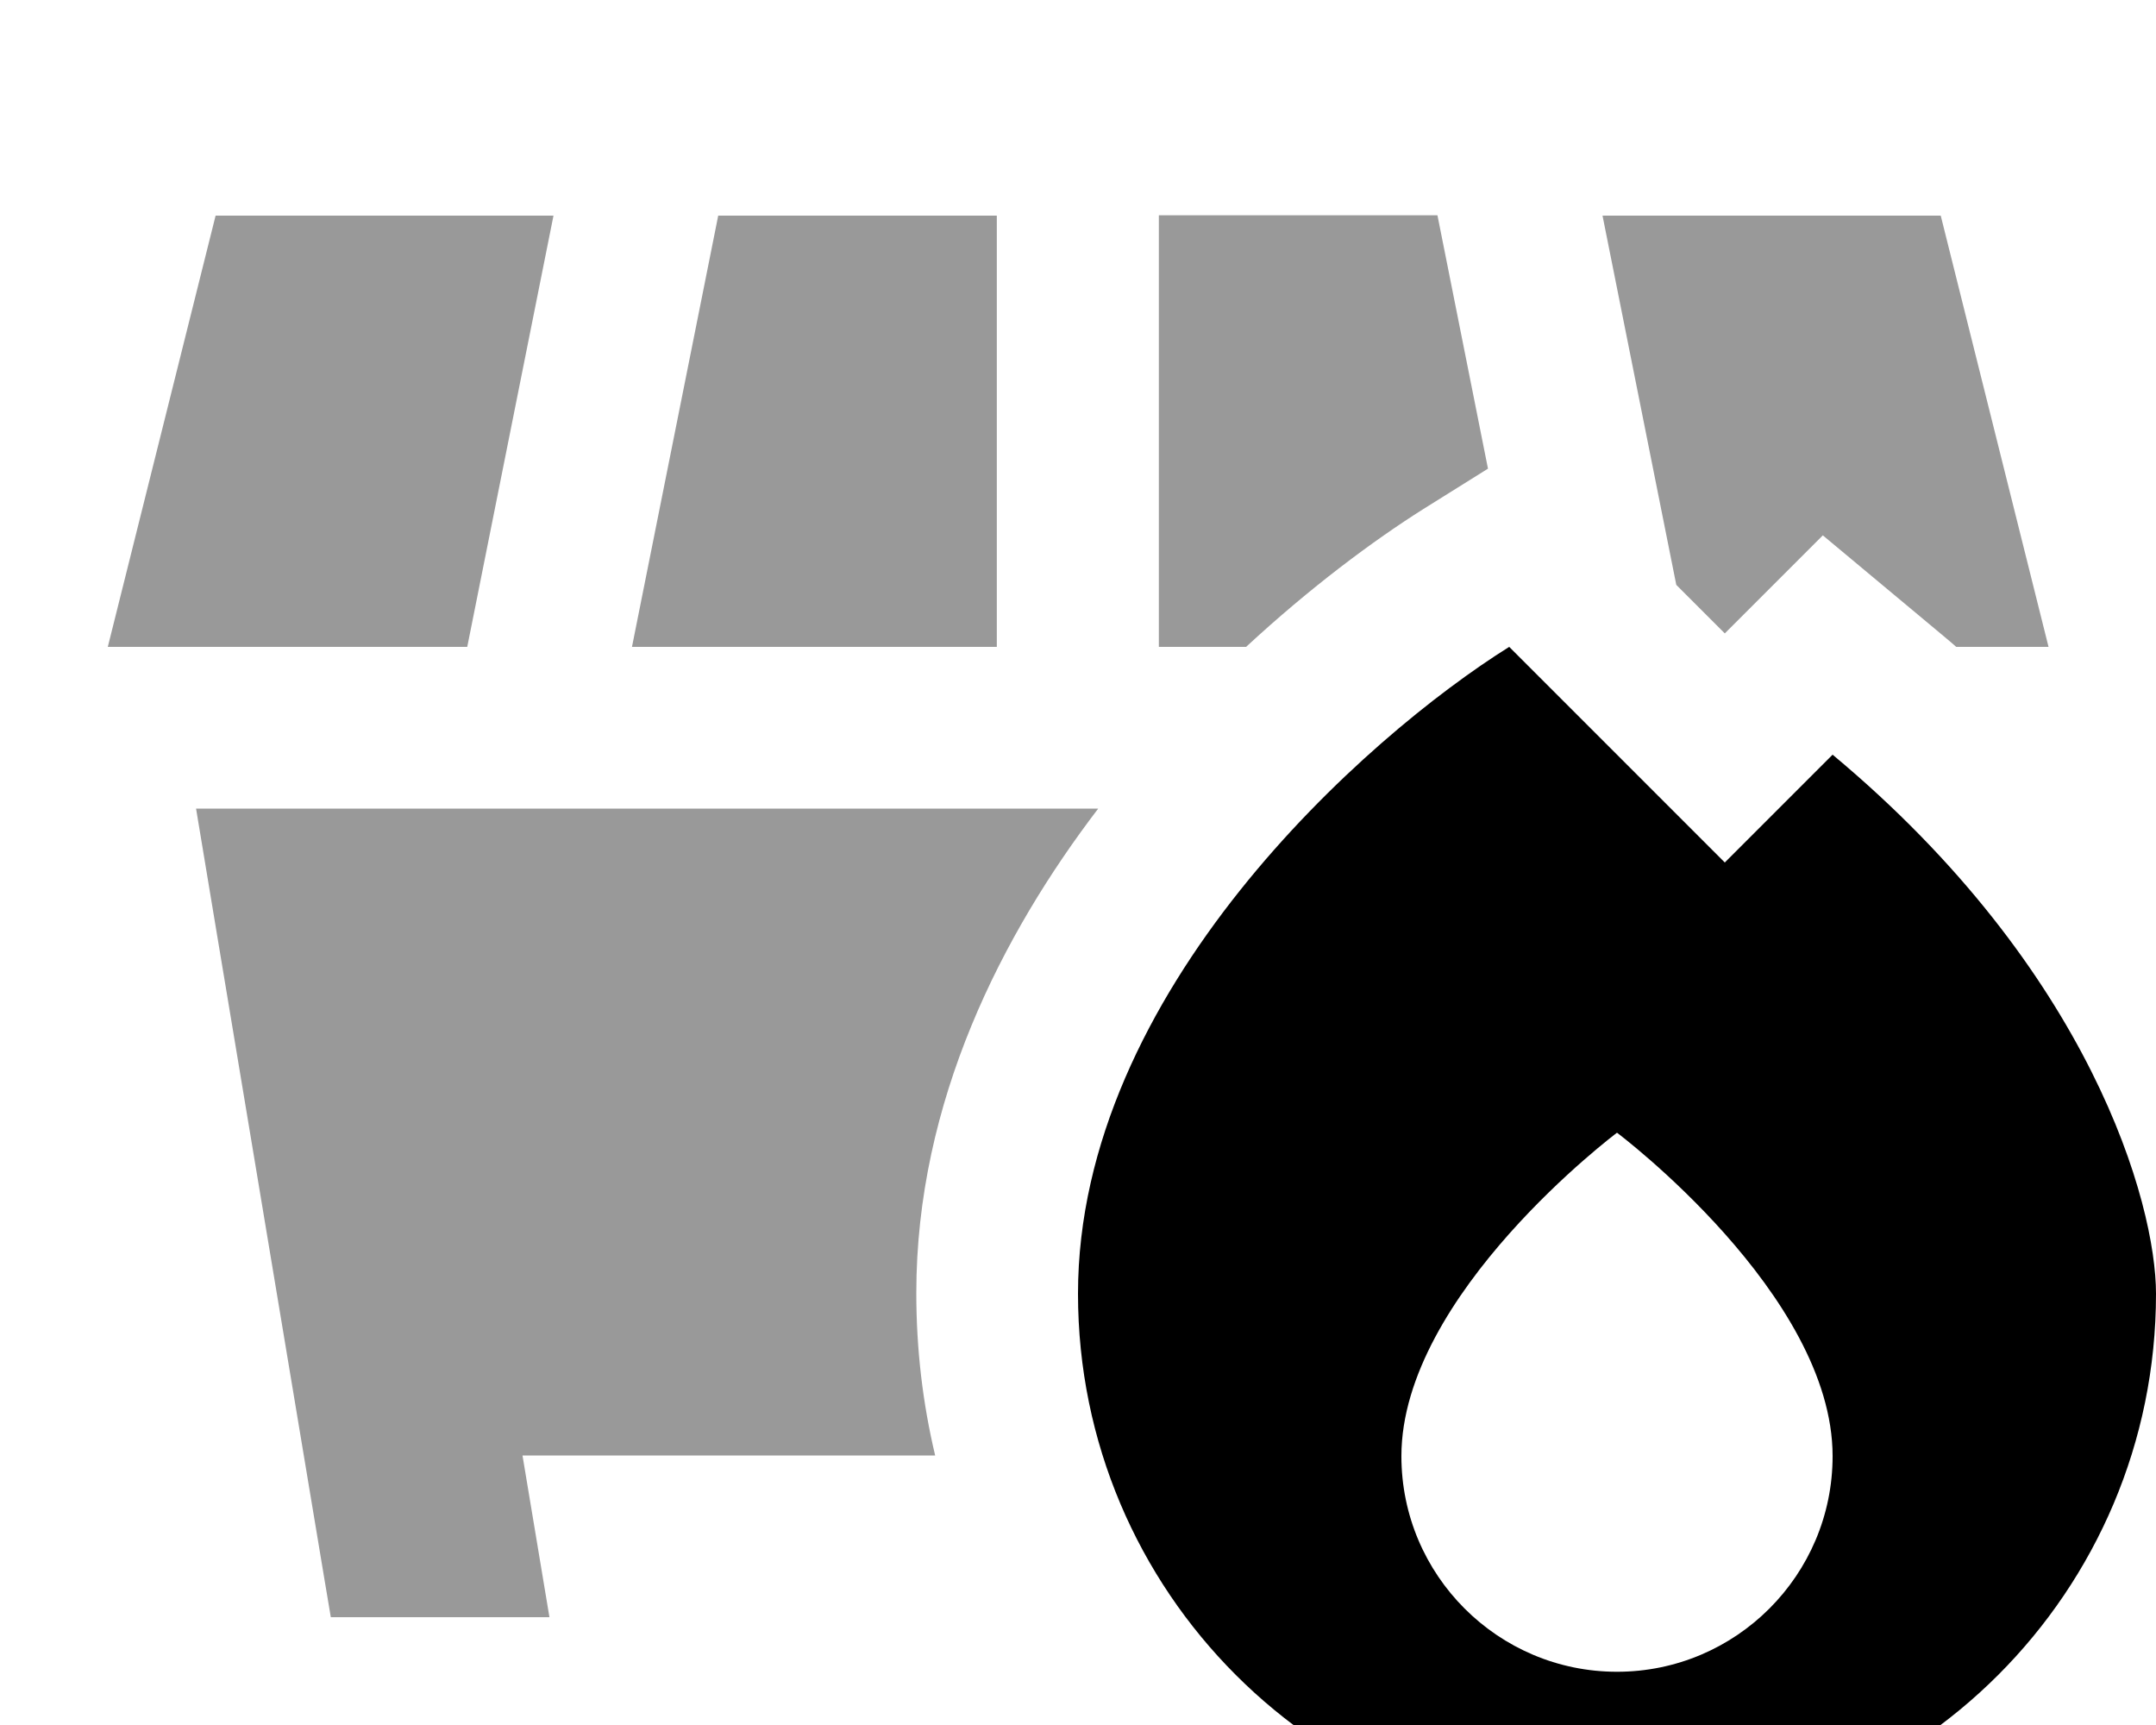 <svg fill="currentColor" xmlns="http://www.w3.org/2000/svg" viewBox="0 0 640 512"><!--! Font Awesome Pro 7.1.0 by @fontawesome - https://fontawesome.com License - https://fontawesome.com/license (Commercial License) Copyright 2025 Fonticons, Inc. --><path opacity=".4" fill="currentColor" d="M32 192L138.7 192 164.3 64 64 64 32 192zm26.2 48l6.2 37.3 32 192 1.8 10.7 64.9 0c-2.2-13.3-4.9-29.3-8-48l122.5 0c-3.7-15.5-5.6-31.6-5.6-48.2 0-57 25.6-106.6 54-143.8L58.2 240zm129.4-48l108.3 0 0-128-82.7 0-25.6 128zM344 64l0 128 25.9 0c19-17.6 37.7-31.5 52.6-40.9l19.2-12-15-75.2-82.7 0zm131.7 0l21.9 109.6 14.4 14.4 29.1-29.1 33.7 28.1c2 1.7 4 3.3 5.9 5l27.4 0-32-128-100.3 0z"/><path fill="currentColor" d="M320 384c0-89.6 85.3-165.3 128-192l64 64 32-32c76.8 64 96 133.3 96 160 0 88.4-71.6 160-160 160S320 472.4 320 384zM480 496.2c35.3 0 64-28.7 64-64 0-48-64-96-64-96s-64 48-64 96c0 35.3 28.7 64 64 64z"/></svg>